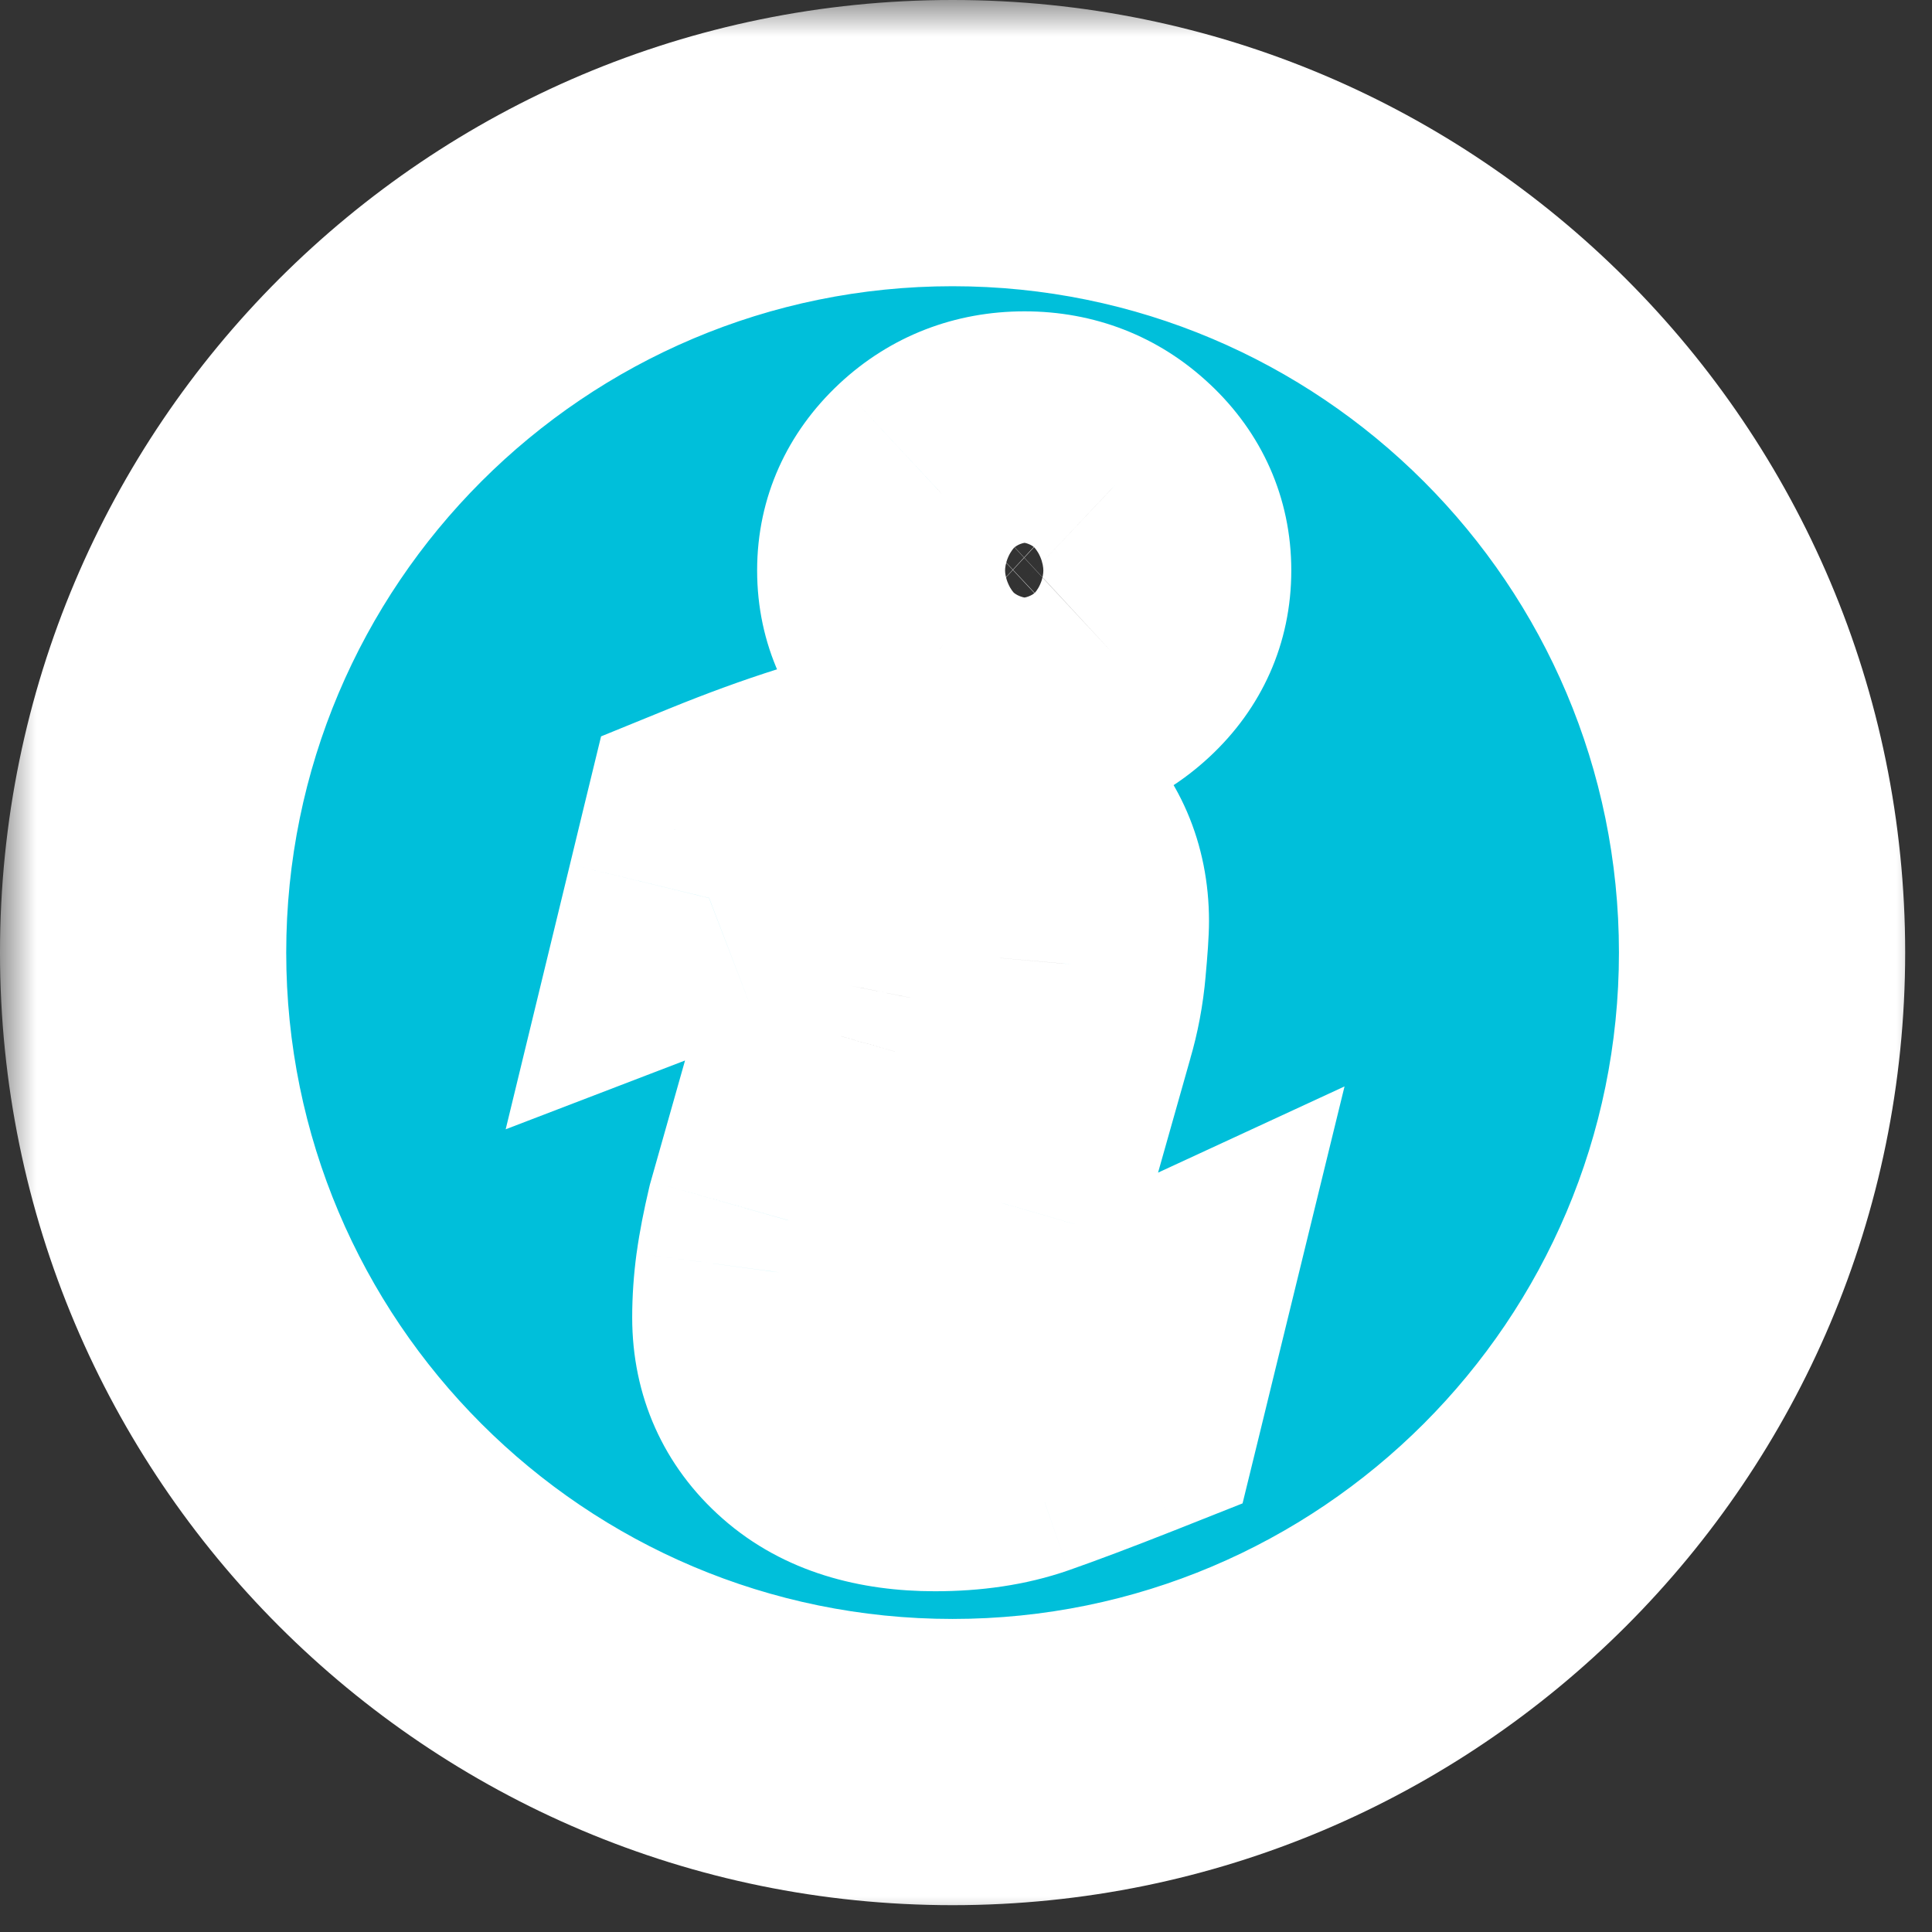 <svg width="27" height="27" viewBox="0 0 27 27" fill="none" xmlns="http://www.w3.org/2000/svg">
<rect x="0" y="0" width="27" height="27" fill="#333333" stroke="none"/>
<mask id="path-3-outside-1" maskUnits="userSpaceOnUse" x="0" y="0" width="27" height="27" fill="black">
<rect fill="white" width="27" height="27"/>
<path fill-rule="evenodd" clip-rule="evenodd" d="M15.539 9.115C15.201 9.429 14.794 9.586 14.318 9.586C13.843 9.586 13.433 9.429 13.092 9.115C12.753 8.8 12.581 8.418 12.581 7.972C12.581 7.527 12.754 7.144 13.092 6.827C13.433 6.509 13.843 6.351 14.318 6.351C14.794 6.351 15.201 6.509 15.539 6.827C15.878 7.144 16.046 7.527 16.046 7.972C16.046 8.419 15.878 8.8 15.539 9.115ZM15.668 19.531C15.085 19.762 14.621 19.935 14.274 20.057C13.927 20.178 13.524 20.238 13.065 20.238C12.36 20.238 11.811 20.066 11.421 19.722C11.03 19.378 10.835 18.942 10.835 18.412C10.835 18.207 10.85 17.996 10.879 17.78C10.908 17.567 10.955 17.326 11.019 17.055L11.748 14.48C11.812 14.233 11.868 13.999 11.912 13.78C11.956 13.56 11.977 13.358 11.977 13.174C11.977 12.847 11.909 12.617 11.774 12.488C11.637 12.358 11.379 12.295 10.995 12.295C10.808 12.295 10.614 12.323 10.416 12.381C10.22 12.441 10.049 12.496 9.909 12.55L10.102 11.757C10.579 11.562 11.036 11.396 11.471 11.258C11.907 11.118 12.319 11.049 12.707 11.049C13.407 11.049 13.947 11.22 14.327 11.557C14.705 11.895 14.896 12.334 14.896 12.874C14.896 12.986 14.883 13.184 14.857 13.465C14.832 13.748 14.782 14.005 14.712 14.242L13.986 16.808C13.927 17.014 13.874 17.25 13.826 17.513C13.779 17.776 13.756 17.977 13.756 18.113C13.756 18.453 13.832 18.686 13.985 18.81C14.137 18.933 14.402 18.996 14.777 18.996C14.955 18.996 15.154 18.964 15.377 18.903C15.599 18.842 15.76 18.787 15.861 18.74L15.668 19.531ZM13.312 2C7.065 2 2 7.065 2 13.312C2 19.559 7.065 24.625 13.312 24.625C19.559 24.625 24.625 19.559 24.625 13.312C24.625 7.065 19.559 2 13.312 2Z"/>
</mask>
<path fill-rule="evenodd" clip-rule="evenodd" d="M15.539 9.115C15.201 9.429 14.794 9.586 14.318 9.586C13.843 9.586 13.433 9.429 13.092 9.115C12.753 8.8 12.581 8.418 12.581 7.972C12.581 7.527 12.754 7.144 13.092 6.827C13.433 6.509 13.843 6.351 14.318 6.351C14.794 6.351 15.201 6.509 15.539 6.827C15.878 7.144 16.046 7.527 16.046 7.972C16.046 8.419 15.878 8.8 15.539 9.115ZM15.668 19.531C15.085 19.762 14.621 19.935 14.274 20.057C13.927 20.178 13.524 20.238 13.065 20.238C12.36 20.238 11.811 20.066 11.421 19.722C11.03 19.378 10.835 18.942 10.835 18.412C10.835 18.207 10.85 17.996 10.879 17.78C10.908 17.567 10.955 17.326 11.019 17.055L11.748 14.48C11.812 14.233 11.868 13.999 11.912 13.78C11.956 13.56 11.977 13.358 11.977 13.174C11.977 12.847 11.909 12.617 11.774 12.488C11.637 12.358 11.379 12.295 10.995 12.295C10.808 12.295 10.614 12.323 10.416 12.381C10.22 12.441 10.049 12.496 9.909 12.55L10.102 11.757C10.579 11.562 11.036 11.396 11.471 11.258C11.907 11.118 12.319 11.049 12.707 11.049C13.407 11.049 13.947 11.22 14.327 11.557C14.705 11.895 14.896 12.334 14.896 12.874C14.896 12.986 14.883 13.184 14.857 13.465C14.832 13.748 14.782 14.005 14.712 14.242L13.986 16.808C13.927 17.014 13.874 17.25 13.826 17.513C13.779 17.776 13.756 17.977 13.756 18.113C13.756 18.453 13.832 18.686 13.985 18.81C14.137 18.933 14.402 18.996 14.777 18.996C14.955 18.996 15.154 18.964 15.377 18.903C15.599 18.842 15.76 18.787 15.861 18.74L15.668 19.531ZM13.312 2C7.065 2 2 7.065 2 13.312C2 19.559 7.065 24.625 13.312 24.625C19.559 24.625 24.625 19.559 24.625 13.312C24.625 7.065 19.559 2 13.312 2Z" fill="#00BFDA"/>
<path d="M13.092 9.115L11.732 10.582L11.737 10.585L13.092 9.115ZM13.092 6.827L11.728 5.364L11.724 5.368L13.092 6.827ZM15.539 6.827L14.166 8.282L14.173 8.288L15.539 6.827ZM15.668 19.531L16.404 21.391L17.365 21.01L17.611 20.006L15.668 19.531ZM14.274 20.057L14.931 21.946L14.934 21.945L14.274 20.057ZM10.879 17.78L8.898 17.505L8.896 17.516L10.879 17.78ZM11.019 17.055L9.095 16.51L9.083 16.552L9.073 16.594L11.019 17.055ZM11.748 14.48L13.672 15.025L13.678 15.004L13.684 14.983L11.748 14.48ZM11.912 13.78L13.872 14.176L13.873 14.173L11.912 13.78ZM11.774 12.488L13.157 11.043L13.147 11.033L11.774 12.488ZM10.416 12.381L9.851 10.463L9.84 10.466L9.829 10.469L10.416 12.381ZM9.909 12.55L7.966 12.078L7.067 15.782L10.626 14.417L9.909 12.55ZM10.102 11.757L9.347 9.905L8.4 10.291L8.158 11.285L10.102 11.757ZM11.471 11.258L12.075 13.165L12.082 13.162L11.471 11.258ZM14.327 11.557L15.66 10.065L15.654 10.06L14.327 11.557ZM14.857 13.465L12.865 13.282L12.864 13.29L14.857 13.465ZM14.712 14.242L12.794 13.675L12.791 13.686L12.788 13.698L14.712 14.242ZM13.986 16.808L15.908 17.363L15.911 17.353L13.986 16.808ZM13.826 17.513L11.858 17.156L11.857 17.161L13.826 17.513ZM13.985 18.81L15.244 17.256L15.241 17.253L13.985 18.81ZM15.377 18.903L15.906 20.831L15.909 20.831L15.377 18.903ZM15.861 18.74L17.804 19.215L18.79 15.183L15.022 16.925L15.861 18.74ZM14.177 7.649C14.178 7.648 14.187 7.641 14.203 7.631C14.219 7.621 14.238 7.61 14.26 7.602C14.307 7.584 14.333 7.586 14.318 7.586V11.586C15.283 11.586 16.18 11.249 16.9 10.58L14.177 7.649ZM14.318 7.586C14.304 7.586 14.328 7.584 14.371 7.601C14.391 7.609 14.409 7.618 14.424 7.627C14.438 7.636 14.446 7.643 14.447 7.644L11.737 10.585C12.458 11.25 13.356 11.586 14.318 11.586V7.586ZM14.451 7.647C14.458 7.654 14.499 7.695 14.535 7.776C14.572 7.859 14.581 7.932 14.581 7.972H10.581C10.581 9.001 11.004 9.907 11.732 10.582L14.451 7.647ZM14.581 7.972C14.581 8.015 14.572 8.087 14.536 8.167C14.501 8.245 14.463 8.283 14.46 8.286L11.724 5.368C11.007 6.04 10.581 6.941 10.581 7.972H14.581ZM14.456 8.289C14.455 8.29 14.447 8.297 14.432 8.307C14.417 8.316 14.398 8.326 14.377 8.334C14.332 8.352 14.306 8.351 14.318 8.351V4.351C13.352 4.351 12.45 4.69 11.728 5.364L14.456 8.289ZM14.318 8.351C14.331 8.351 14.304 8.352 14.255 8.333C14.232 8.324 14.212 8.314 14.195 8.303C14.178 8.292 14.168 8.284 14.166 8.282L16.911 5.372C16.189 4.691 15.285 4.351 14.318 4.351V8.351ZM14.173 8.288C14.166 8.282 14.126 8.24 14.091 8.16C14.055 8.079 14.046 8.008 14.046 7.972H18.046C18.046 6.953 17.633 6.047 16.905 5.366L14.173 8.288ZM14.046 7.972C14.046 7.938 14.054 7.866 14.091 7.782C14.128 7.699 14.171 7.655 14.179 7.647L16.898 10.582C17.633 9.901 18.046 8.993 18.046 7.972H14.046ZM14.932 17.672C14.365 17.896 13.928 18.059 13.613 18.169L14.934 21.945C15.314 21.812 15.804 21.628 16.404 21.391L14.932 17.672ZM13.616 18.168C13.526 18.199 13.354 18.238 13.065 18.238V22.238C13.694 22.238 14.328 22.156 14.931 21.946L13.616 18.168ZM13.065 18.238C12.872 18.238 12.766 18.214 12.724 18.201C12.688 18.189 12.707 18.189 12.742 18.22L10.099 21.223C10.967 21.987 12.047 22.238 13.065 22.238V18.238ZM12.742 18.22C12.74 18.219 12.749 18.227 12.764 18.246C12.779 18.266 12.794 18.291 12.808 18.321C12.837 18.387 12.835 18.427 12.835 18.412H8.835C8.835 19.503 9.267 20.491 10.099 21.223L12.742 18.22ZM12.835 18.412C12.835 18.3 12.843 18.178 12.861 18.045L8.896 17.516C8.856 17.814 8.835 18.113 8.835 18.412H12.835ZM12.86 18.056C12.878 17.92 12.912 17.743 12.966 17.515L9.073 16.594C8.999 16.908 8.938 17.213 8.898 17.505L12.86 18.056ZM12.944 17.599L13.672 15.025L9.824 13.936L9.095 16.51L12.944 17.599ZM13.684 14.983C13.755 14.711 13.819 14.44 13.872 14.176L9.951 13.385C9.917 13.558 9.87 13.755 9.812 13.978L13.684 14.983ZM13.873 14.173C13.939 13.844 13.977 13.509 13.977 13.174H9.977C9.977 13.207 9.973 13.276 9.951 13.388L13.873 14.173ZM13.977 13.174C13.977 12.682 13.896 11.75 13.157 11.043L10.391 13.932C10.146 13.697 10.046 13.451 10.008 13.324C9.972 13.2 9.977 13.137 9.977 13.174H13.977ZM13.147 11.033C12.404 10.332 11.433 10.295 10.995 10.295V14.295C11.091 14.295 11.078 14.304 10.998 14.284C10.925 14.266 10.667 14.192 10.401 13.942L13.147 11.033ZM10.995 10.295C10.608 10.295 10.224 10.353 9.851 10.463L10.981 14.3C10.993 14.296 11 14.295 11.001 14.295C11.003 14.295 11.001 14.295 10.995 14.295V10.295ZM9.829 10.469C9.631 10.53 9.403 10.602 9.193 10.682L10.626 14.417C10.696 14.39 10.808 14.353 11.004 14.293L9.829 10.469ZM11.853 13.021L12.046 12.229L8.158 11.285L7.966 12.078L11.853 13.021ZM10.857 13.609C11.291 13.432 11.697 13.284 12.075 13.165L10.868 9.351C10.374 9.507 9.867 9.693 9.347 9.905L10.857 13.609ZM12.082 13.162C12.352 13.076 12.557 13.049 12.707 13.049V9.049C12.081 9.049 11.462 9.16 10.86 9.353L12.082 13.162ZM12.707 13.049C12.899 13.049 13 13.073 13.038 13.085C13.069 13.094 13.043 13.091 13 13.053L15.654 10.06C14.793 9.296 13.716 9.049 12.707 9.049V13.049ZM12.994 13.048C12.99 13.044 12.977 13.032 12.961 13.01C12.945 12.987 12.93 12.961 12.918 12.933C12.892 12.873 12.896 12.843 12.896 12.874H16.896C16.896 11.803 16.49 10.807 15.66 10.065L12.994 13.048ZM12.896 12.874C12.896 12.864 12.896 12.89 12.89 12.973C12.885 13.049 12.877 13.151 12.865 13.282L16.848 13.648C16.873 13.374 16.896 13.091 16.896 12.874H12.896ZM12.864 13.29C12.851 13.445 12.825 13.571 12.794 13.675L16.63 14.809C16.739 14.44 16.813 14.051 16.849 13.641L12.864 13.29ZM12.788 13.698L12.062 16.264L15.911 17.353L16.637 14.786L12.788 13.698ZM12.065 16.254C11.981 16.544 11.914 16.849 11.859 17.156L15.794 17.871C15.834 17.651 15.873 17.485 15.908 17.363L12.065 16.254ZM11.857 17.161C11.805 17.458 11.756 17.797 11.756 18.113H15.756C15.756 18.148 15.754 18.146 15.76 18.091C15.766 18.041 15.777 17.967 15.795 17.865L11.857 17.161ZM11.756 18.113C11.756 18.623 11.848 19.656 12.73 20.367L15.241 17.253C15.533 17.489 15.662 17.762 15.714 17.921C15.762 18.067 15.756 18.149 15.756 18.113H11.756ZM12.726 20.364C13.436 20.939 14.299 20.996 14.777 20.996V16.996C14.692 16.996 14.694 16.988 14.756 17.002C14.81 17.015 15.014 17.069 15.244 17.256L12.726 20.364ZM14.777 20.996C15.186 20.996 15.569 20.924 15.906 20.831L14.847 16.974C14.796 16.988 14.765 16.994 14.752 16.996C14.739 16.998 14.749 16.996 14.777 16.996V20.996ZM15.909 20.831C16.158 20.762 16.446 20.673 16.701 20.555L15.022 16.925C15.044 16.915 15.056 16.91 15.054 16.911C15.053 16.911 15.044 16.915 15.026 16.921C14.989 16.933 14.93 16.951 14.845 16.975L15.909 20.831ZM13.919 18.265L13.725 19.056L17.611 20.006L17.804 19.215L13.919 18.265ZM13.312 0C5.961 0 0 5.961 0 13.312H4C4 8.17 8.17 4 13.312 4V0ZM0 13.312C0 20.663 5.96 26.625 13.312 26.625V22.625C8.17 22.625 4 18.455 4 13.312H0ZM13.312 26.625C20.663 26.625 26.625 20.663 26.625 13.312H22.625C22.625 18.454 18.454 22.625 13.312 22.625V26.625ZM26.625 13.312C26.625 5.96 20.663 0 13.312 0V4C18.455 4 22.625 8.17 22.625 13.312H26.625Z" fill="white" mask="url(#path-3-outside-1)"/>
</svg>
